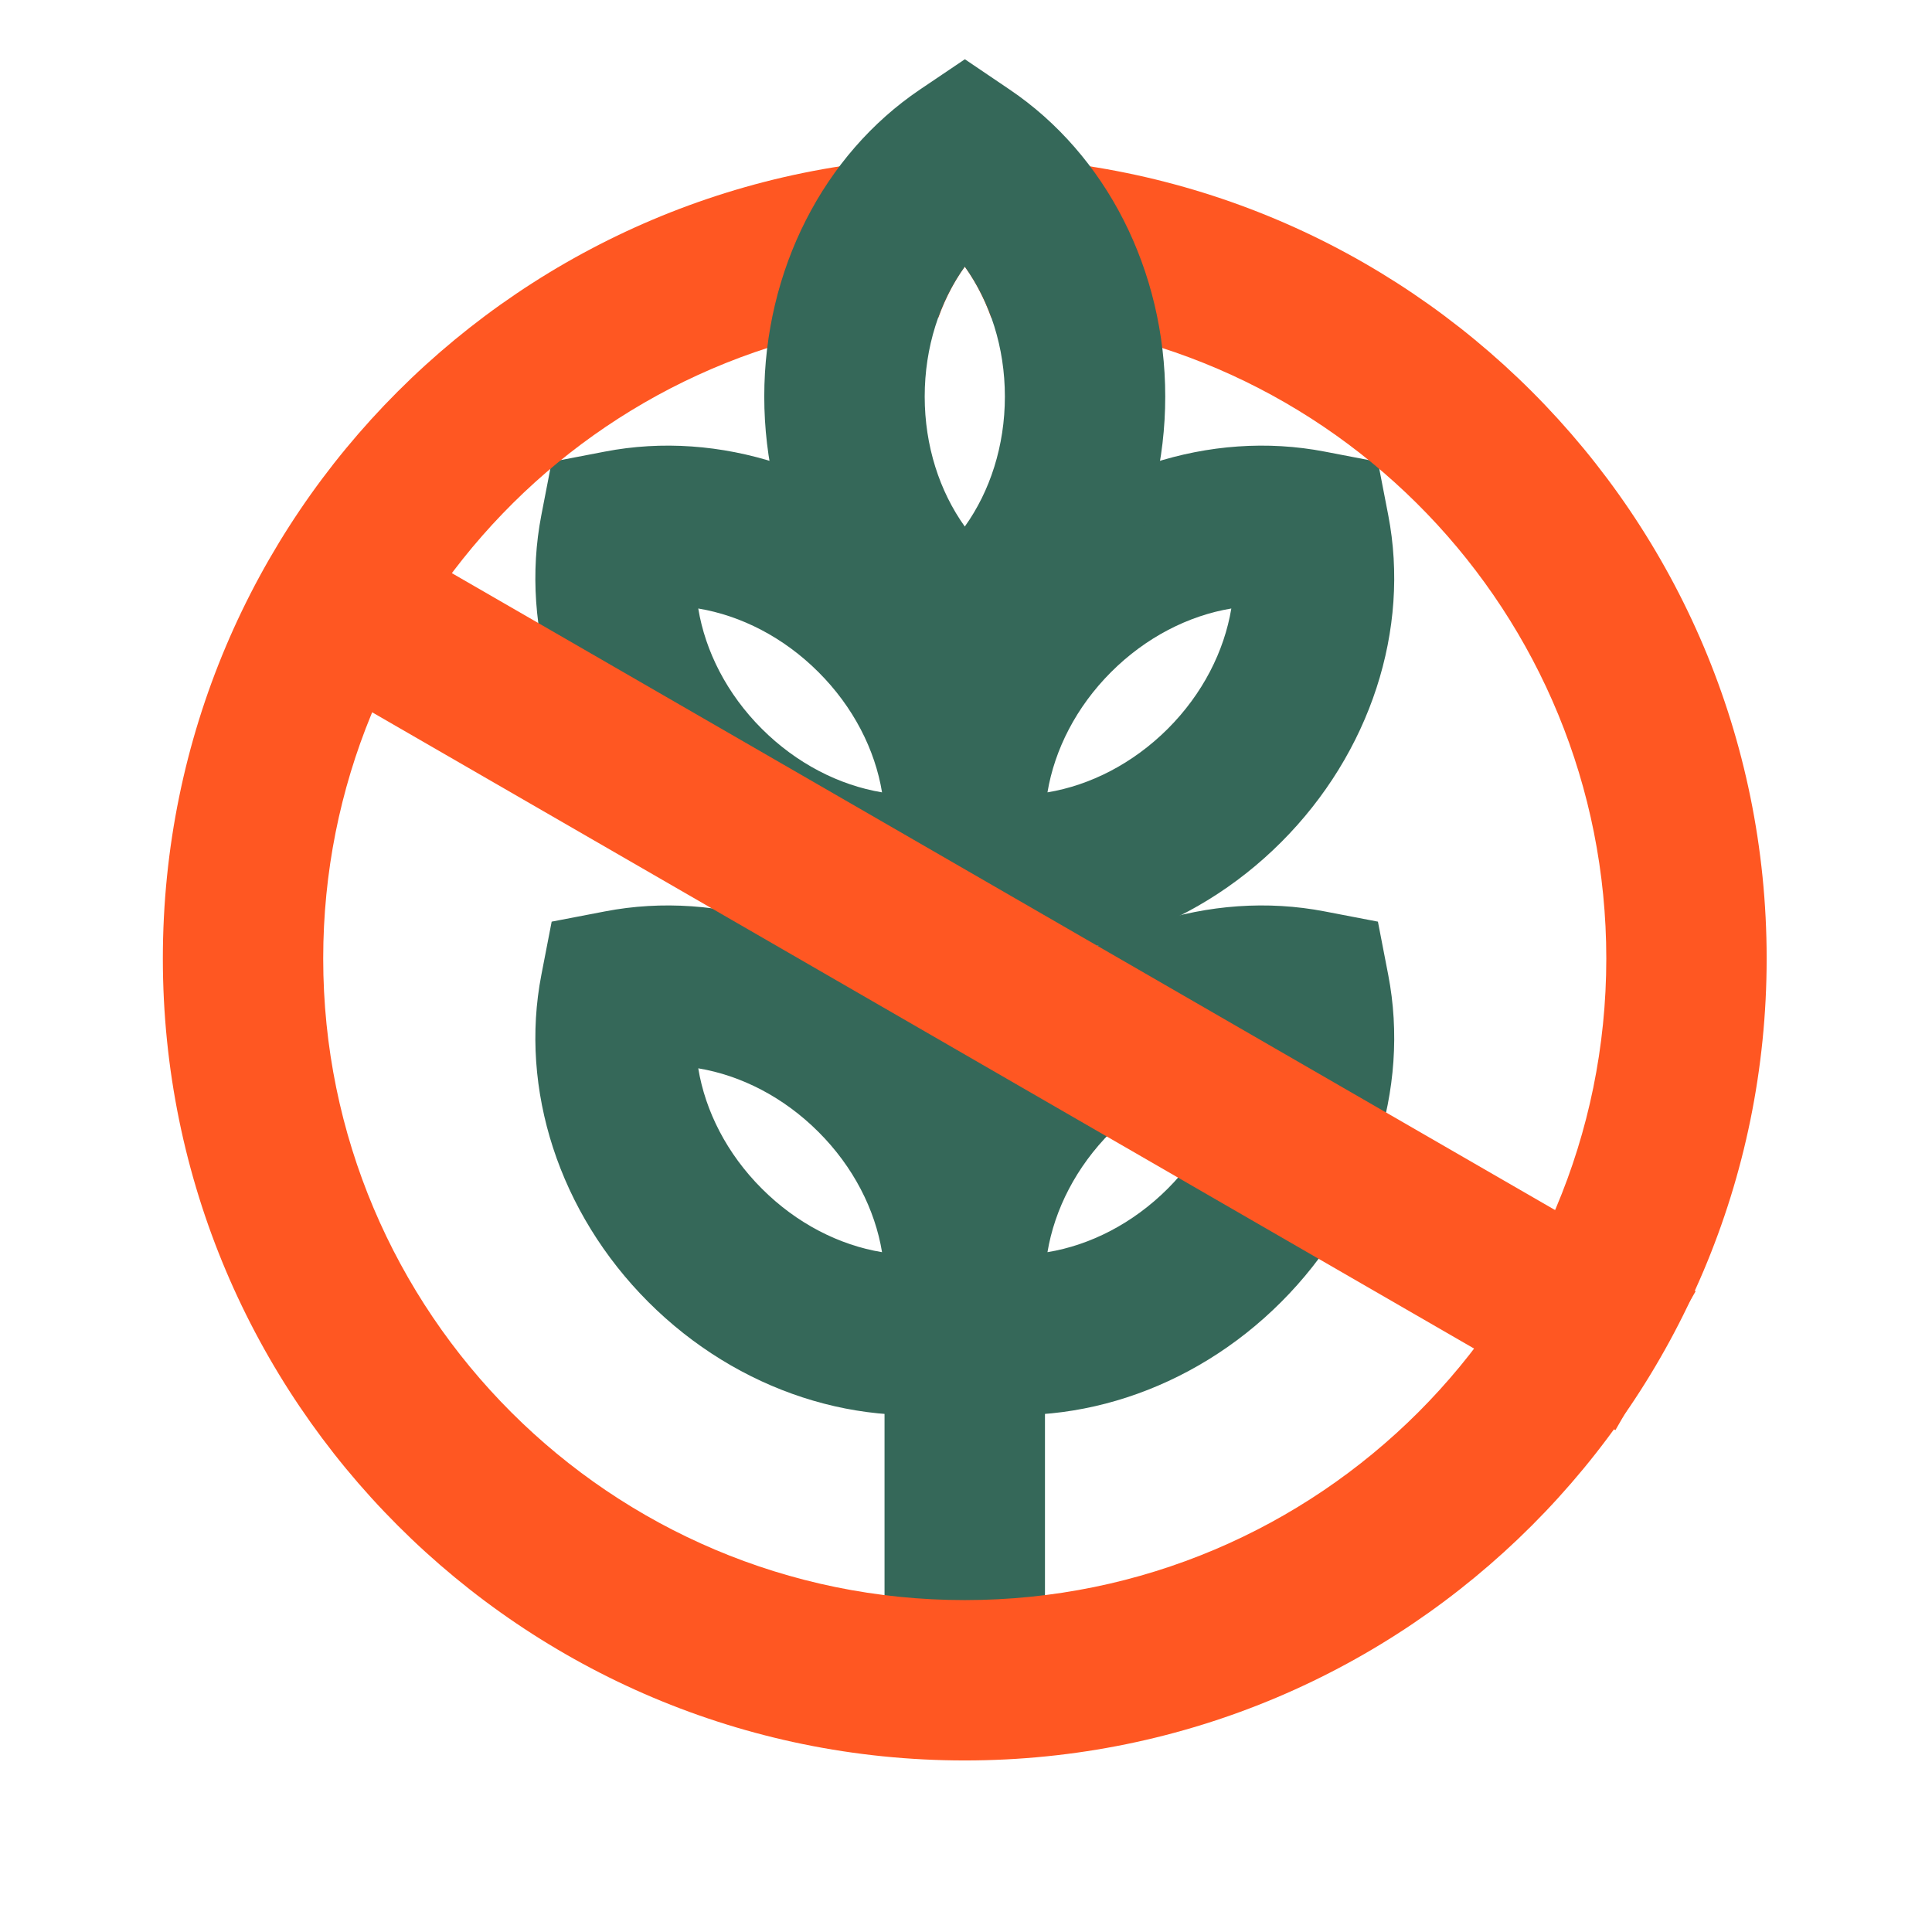 <svg id="vector" xmlns="http://www.w3.org/2000/svg" width="24" height="24" viewBox="0 0 24 24"><path fill="#356859" d="M10.988,21.425H12.981V7.999H10.988V21.425Z" fill-rule="evenodd" id="path_0"/><path fill="#356859" d="M10.167,8.349C9.734,7.916 9.204,7.647 8.674,7.559C8.761,8.089 9.03,8.62 9.463,9.053C9.896,9.486 10.427,9.755 10.957,9.843C10.87,9.313 10.601,8.782 10.167,8.349ZM12.118,11.792C10.699,12.067 9.165,11.573 8.054,10.462C6.944,9.352 6.45,7.817 6.725,6.398L6.853,5.737L7.514,5.61C8.932,5.336 10.466,5.83 11.576,6.94C12.686,8.05 13.181,9.585 12.907,11.003L12.779,11.664L12.118,11.792Z" fill-rule="evenodd" id="path_1"/><path fill="#356859" d="M10.167,14.061C9.734,13.628 9.204,13.359 8.674,13.271C8.761,13.802 9.03,14.332 9.463,14.765C9.896,15.199 10.427,15.468 10.957,15.555C10.87,15.025 10.601,14.494 10.167,14.061ZM12.118,17.504C10.699,17.779 9.165,17.285 8.054,16.174C6.944,15.064 6.45,13.529 6.725,12.11L6.853,11.449L7.514,11.322C8.932,11.048 10.466,11.542 11.576,12.652C12.686,13.762 13.181,15.297 12.907,16.715L12.779,17.376L12.118,17.504Z" fill-rule="evenodd" id="path_2"/><path fill="#356859" d="M14.507,9.053C14.94,8.62 15.208,8.089 15.296,7.559C14.766,7.647 14.235,7.916 13.802,8.349C13.369,8.782 13.1,9.313 13.012,9.843C13.542,9.755 14.073,9.486 14.507,9.053ZM11.062,11.003C10.788,9.585 11.283,8.05 12.393,6.94C13.503,5.83 15.037,5.336 16.456,5.61L17.117,5.737L17.245,6.398C17.52,7.817 17.025,9.352 15.915,10.462C14.805,11.572 13.27,12.067 11.851,11.792L11.19,11.664L11.062,11.003Z" fill-rule="evenodd" id="path_3"/><path fill="#356859" d="M14.507,14.765C14.94,14.332 15.208,13.802 15.296,13.271C14.766,13.359 14.235,13.628 13.802,14.061C13.369,14.494 13.1,15.025 13.012,15.555C13.542,15.468 14.073,15.199 14.507,14.765ZM11.062,16.715C10.788,15.297 11.283,13.762 12.393,12.652C13.503,11.542 15.037,11.048 16.456,11.322L17.117,11.449L17.245,12.11C17.52,13.529 17.025,15.064 15.915,16.174C14.805,17.285 13.27,17.779 11.851,17.504L11.19,17.376L11.062,16.715Z" fill-rule="evenodd" id="path_4"/><path fill="#FF5722" d="M20.067,17.766L3.651,8.287L4.647,6.562L21.064,16.04L20.067,17.766Z" fill-rule="evenodd" id="path_5"/><path fill="#FF5722" d="M11.985,19.877C7.584,19.877 4.015,16.308 4.015,11.907C4.015,7.616 7.408,4.117 11.657,3.945C11.74,3.715 11.849,3.501 11.985,3.312C12.12,3.501 12.23,3.715 12.313,3.945C16.562,4.117 19.954,7.616 19.954,11.907C19.954,16.308 16.386,19.877 11.985,19.877ZM11.985,1.946C6.483,1.946 2.023,6.406 2.023,11.907C2.023,17.408 6.484,21.869 11.985,21.869C17.486,21.869 21.946,17.409 21.946,11.907C21.946,6.405 17.487,1.946 11.985,1.946Z" fill-rule="evenodd" id="path_6"/><path fill="#356859" d="M12.543,8.74L11.986,9.117L11.427,8.74C10.23,7.931 9.494,6.497 9.494,4.926C9.494,3.356 10.23,1.922 11.427,1.113L11.986,0.736L12.543,1.113C13.74,1.922 14.475,3.357 14.475,4.926C14.475,6.496 13.74,7.931 12.543,8.74ZM12.483,4.926C12.483,4.314 12.298,3.749 11.985,3.312C11.672,3.748 11.487,4.313 11.487,4.926C11.487,5.539 11.672,6.104 11.985,6.541C12.298,6.104 12.483,5.539 12.483,4.926Z" fill-rule="evenodd" id="path_7"/></svg>
